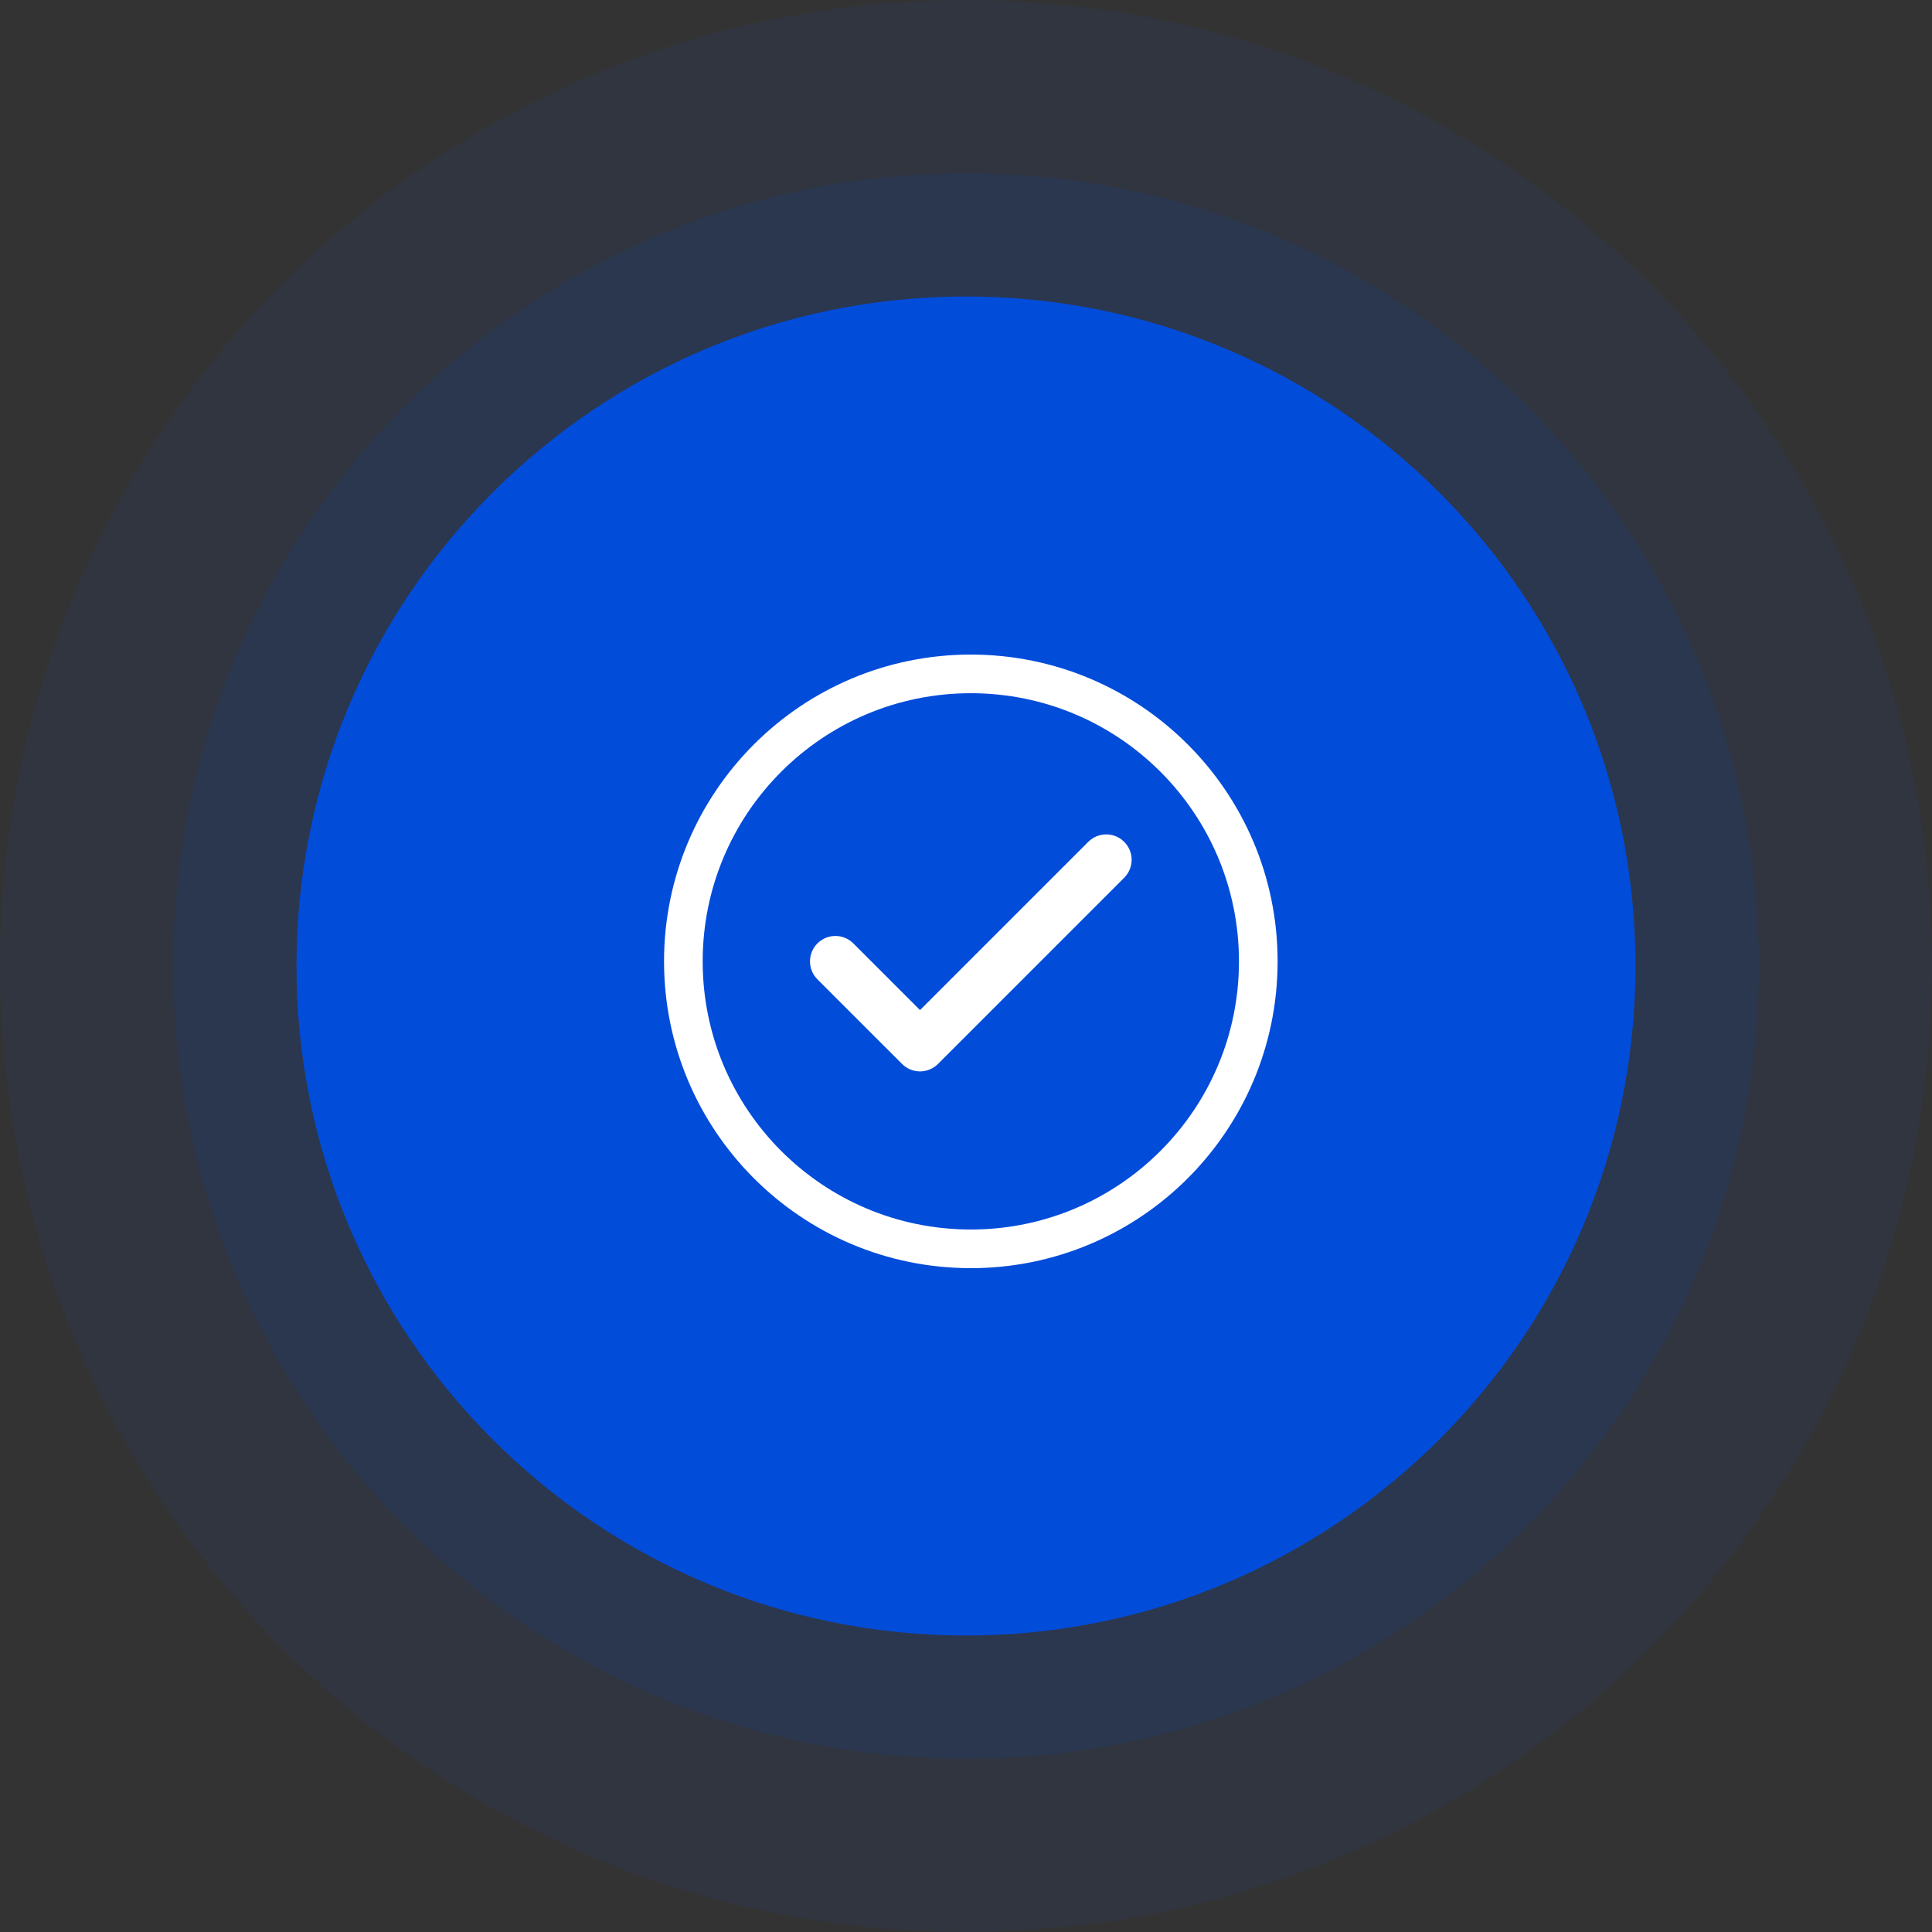 <svg width="150" height="150" viewBox="0 0 150 150" fill="none" xmlns="http://www.w3.org/2000/svg">
<rect x="0" y="0" width="150" height="150" fill="#333333" stroke="none"/>
<path opacity="0.07" d="M150 75C150 116.421 116.421 150 75 150C33.579 150 0 116.421 0 75C0 33.579 33.579 0 75 0C116.421 0 150 33.579 150 75Z" fill="#024CDA"/>
<path opacity="0.1" d="M136.555 75C136.555 108.996 108.996 136.555 75 136.555C41.004 136.555 13.445 108.996 13.445 75C13.445 41.004 41.004 13.445 75 13.445C108.996 13.445 136.555 41.004 136.555 75Z" fill="#024CDA"/>
<path d="M126.978 75C126.978 103.707 103.706 126.979 74.999 126.979C46.291 126.979 23.02 103.707 23.02 75C23.02 46.292 46.291 23.02 74.999 23.02C103.706 23.02 126.978 46.292 126.978 75Z" fill="#024CDA"/>
<path d="M75.374 96.959C87.701 96.959 97.693 86.966 97.693 74.64C97.693 62.314 87.701 52.321 75.374 52.321C63.048 52.321 53.056 62.314 53.056 74.64C53.056 86.966 63.048 96.959 75.374 96.959Z" stroke="white" stroke-width="3"/>
<path fill-rule="evenodd" clip-rule="evenodd" d="M87.282 65.36C88.052 66.13 88.052 67.378 87.282 68.148L72.825 82.605C72.455 82.975 71.954 83.183 71.431 83.183C70.908 83.183 70.406 82.975 70.037 82.605L63.465 76.034C62.695 75.264 62.695 74.016 63.465 73.246C64.235 72.476 65.483 72.476 66.253 73.246L71.431 78.423L84.494 65.36C85.264 64.59 86.512 64.59 87.282 65.36Z" fill="white"/>
</svg>
